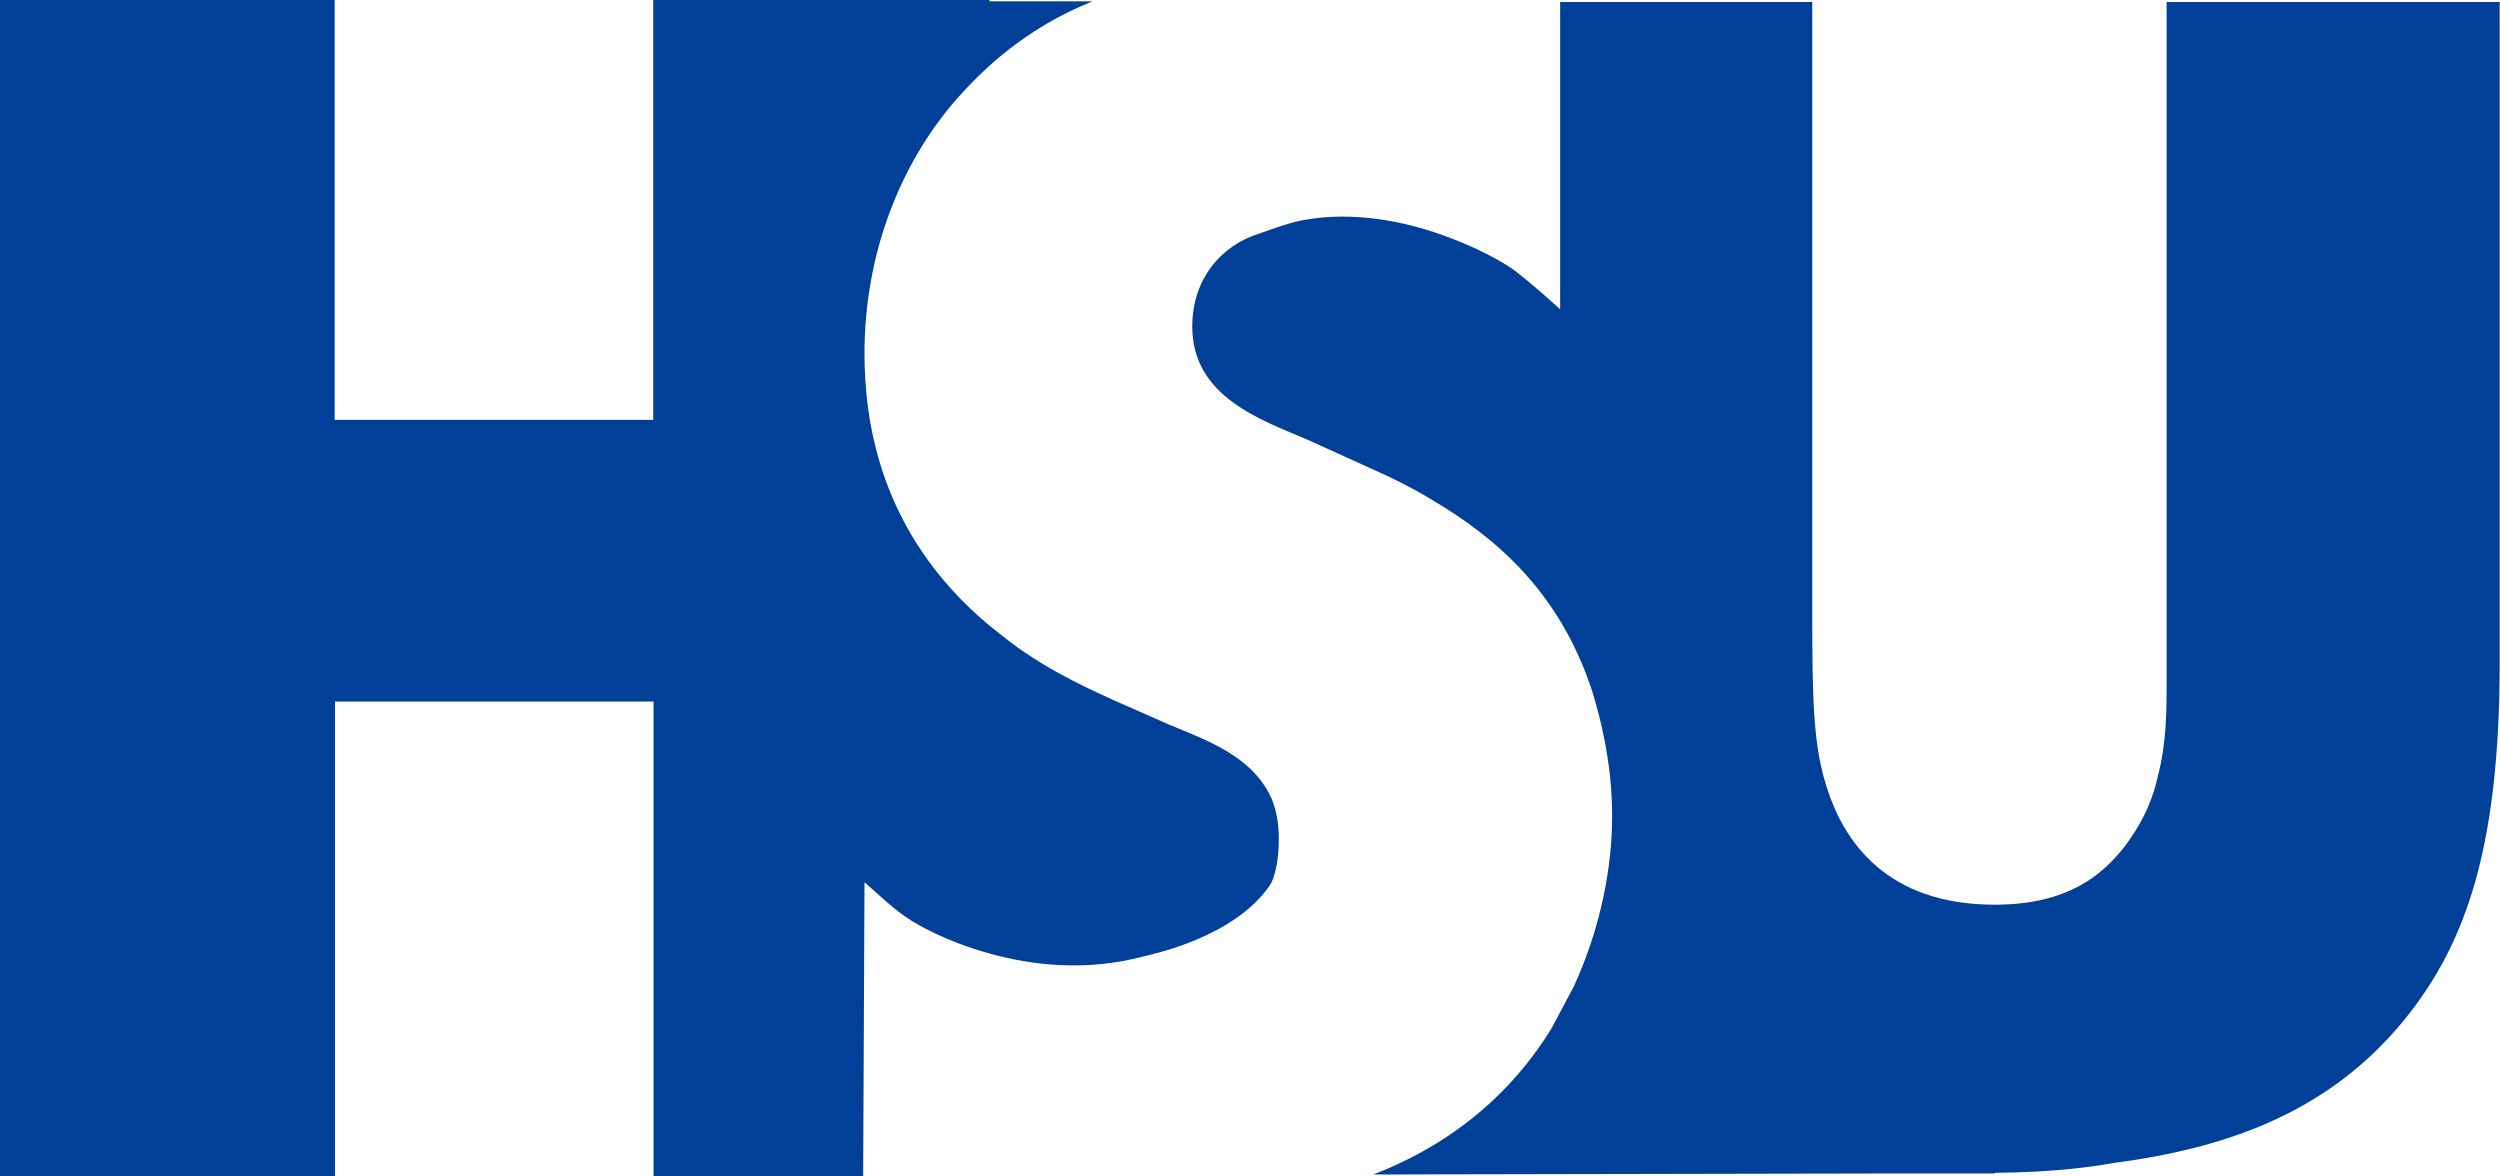 <svg width="153" height="72" viewBox="0 0 153 72" fill="none" xmlns="http://www.w3.org/2000/svg">
<g clip-path="url(#clip0_46_1961)">
<path d="M71.596 44.367L68.112 42.833C67.286 42.429 64.346 41.218 61.788 39.26C61.365 38.937 60.962 38.614 60.56 38.291C53.732 32.619 52.907 25.574 52.907 21.618C52.907 15.805 54.92 10.193 58.586 6.015C59.23 5.288 59.895 4.622 60.56 4.017C62.574 2.2 64.749 0.928 66.863 0.081H60.56V-0.02H39.977V25.695H20.482V-7.86427e-05H0V72H20.502V42.934H39.997V72H52.826L52.907 53.995C53.732 54.701 54.558 55.529 55.464 56.135C56.109 56.599 57.982 57.648 60.56 58.355C63.158 59.081 66.481 59.465 69.965 58.536C70.508 58.395 75.523 57.386 77.718 54.176C77.98 53.793 78.262 52.743 78.262 51.411C78.262 51.008 78.262 50.079 77.9 49.07C76.812 46.325 73.872 45.315 71.596 44.367Z" fill="#004098"/>
<path d="M132.599 0.121V41.42C132.599 43.64 132.599 45.396 132.055 47.536C131.854 48.444 131.411 49.978 130.021 51.815C128.652 53.551 126.557 55.367 122.066 55.367C115.38 55.367 112.822 51.391 111.815 48.242C110.989 45.699 110.909 43.035 110.909 37.524V0.121H95.482V18.933C94.576 18.106 93.649 17.299 92.723 16.572C91.917 15.986 90.326 15.119 88.352 14.412C85.895 13.524 82.814 12.918 79.793 13.463C78.907 13.625 78.001 13.968 77.074 14.291C74.778 14.998 72.966 17.036 72.966 19.983C72.966 24.283 77.175 25.695 80.015 26.907L84.949 29.147C86.137 29.712 87.265 30.338 88.352 31.024C92.461 33.588 95.744 37.019 97.476 42.409C97.838 43.62 98.664 46.486 98.664 49.958C98.664 51.896 98.382 55.852 96.328 60.353L94.918 62.998C92.018 67.66 88.01 70.325 84.204 71.818C84.143 71.838 84.083 71.859 84.022 71.879L114.634 71.818H122.086V71.778C125.611 71.738 127.745 71.455 129.377 71.172C136.224 70.264 142.729 68.104 147.482 61.988C150.785 57.709 152.98 52.118 152.98 40.572V0.121H132.579H132.599Z" fill="#004098"/>
</g>
<defs>
<clipPath id="clip0_46_1961">
<rect width="153" height="72" fill="white"/>
</clipPath>
</defs>
</svg>
